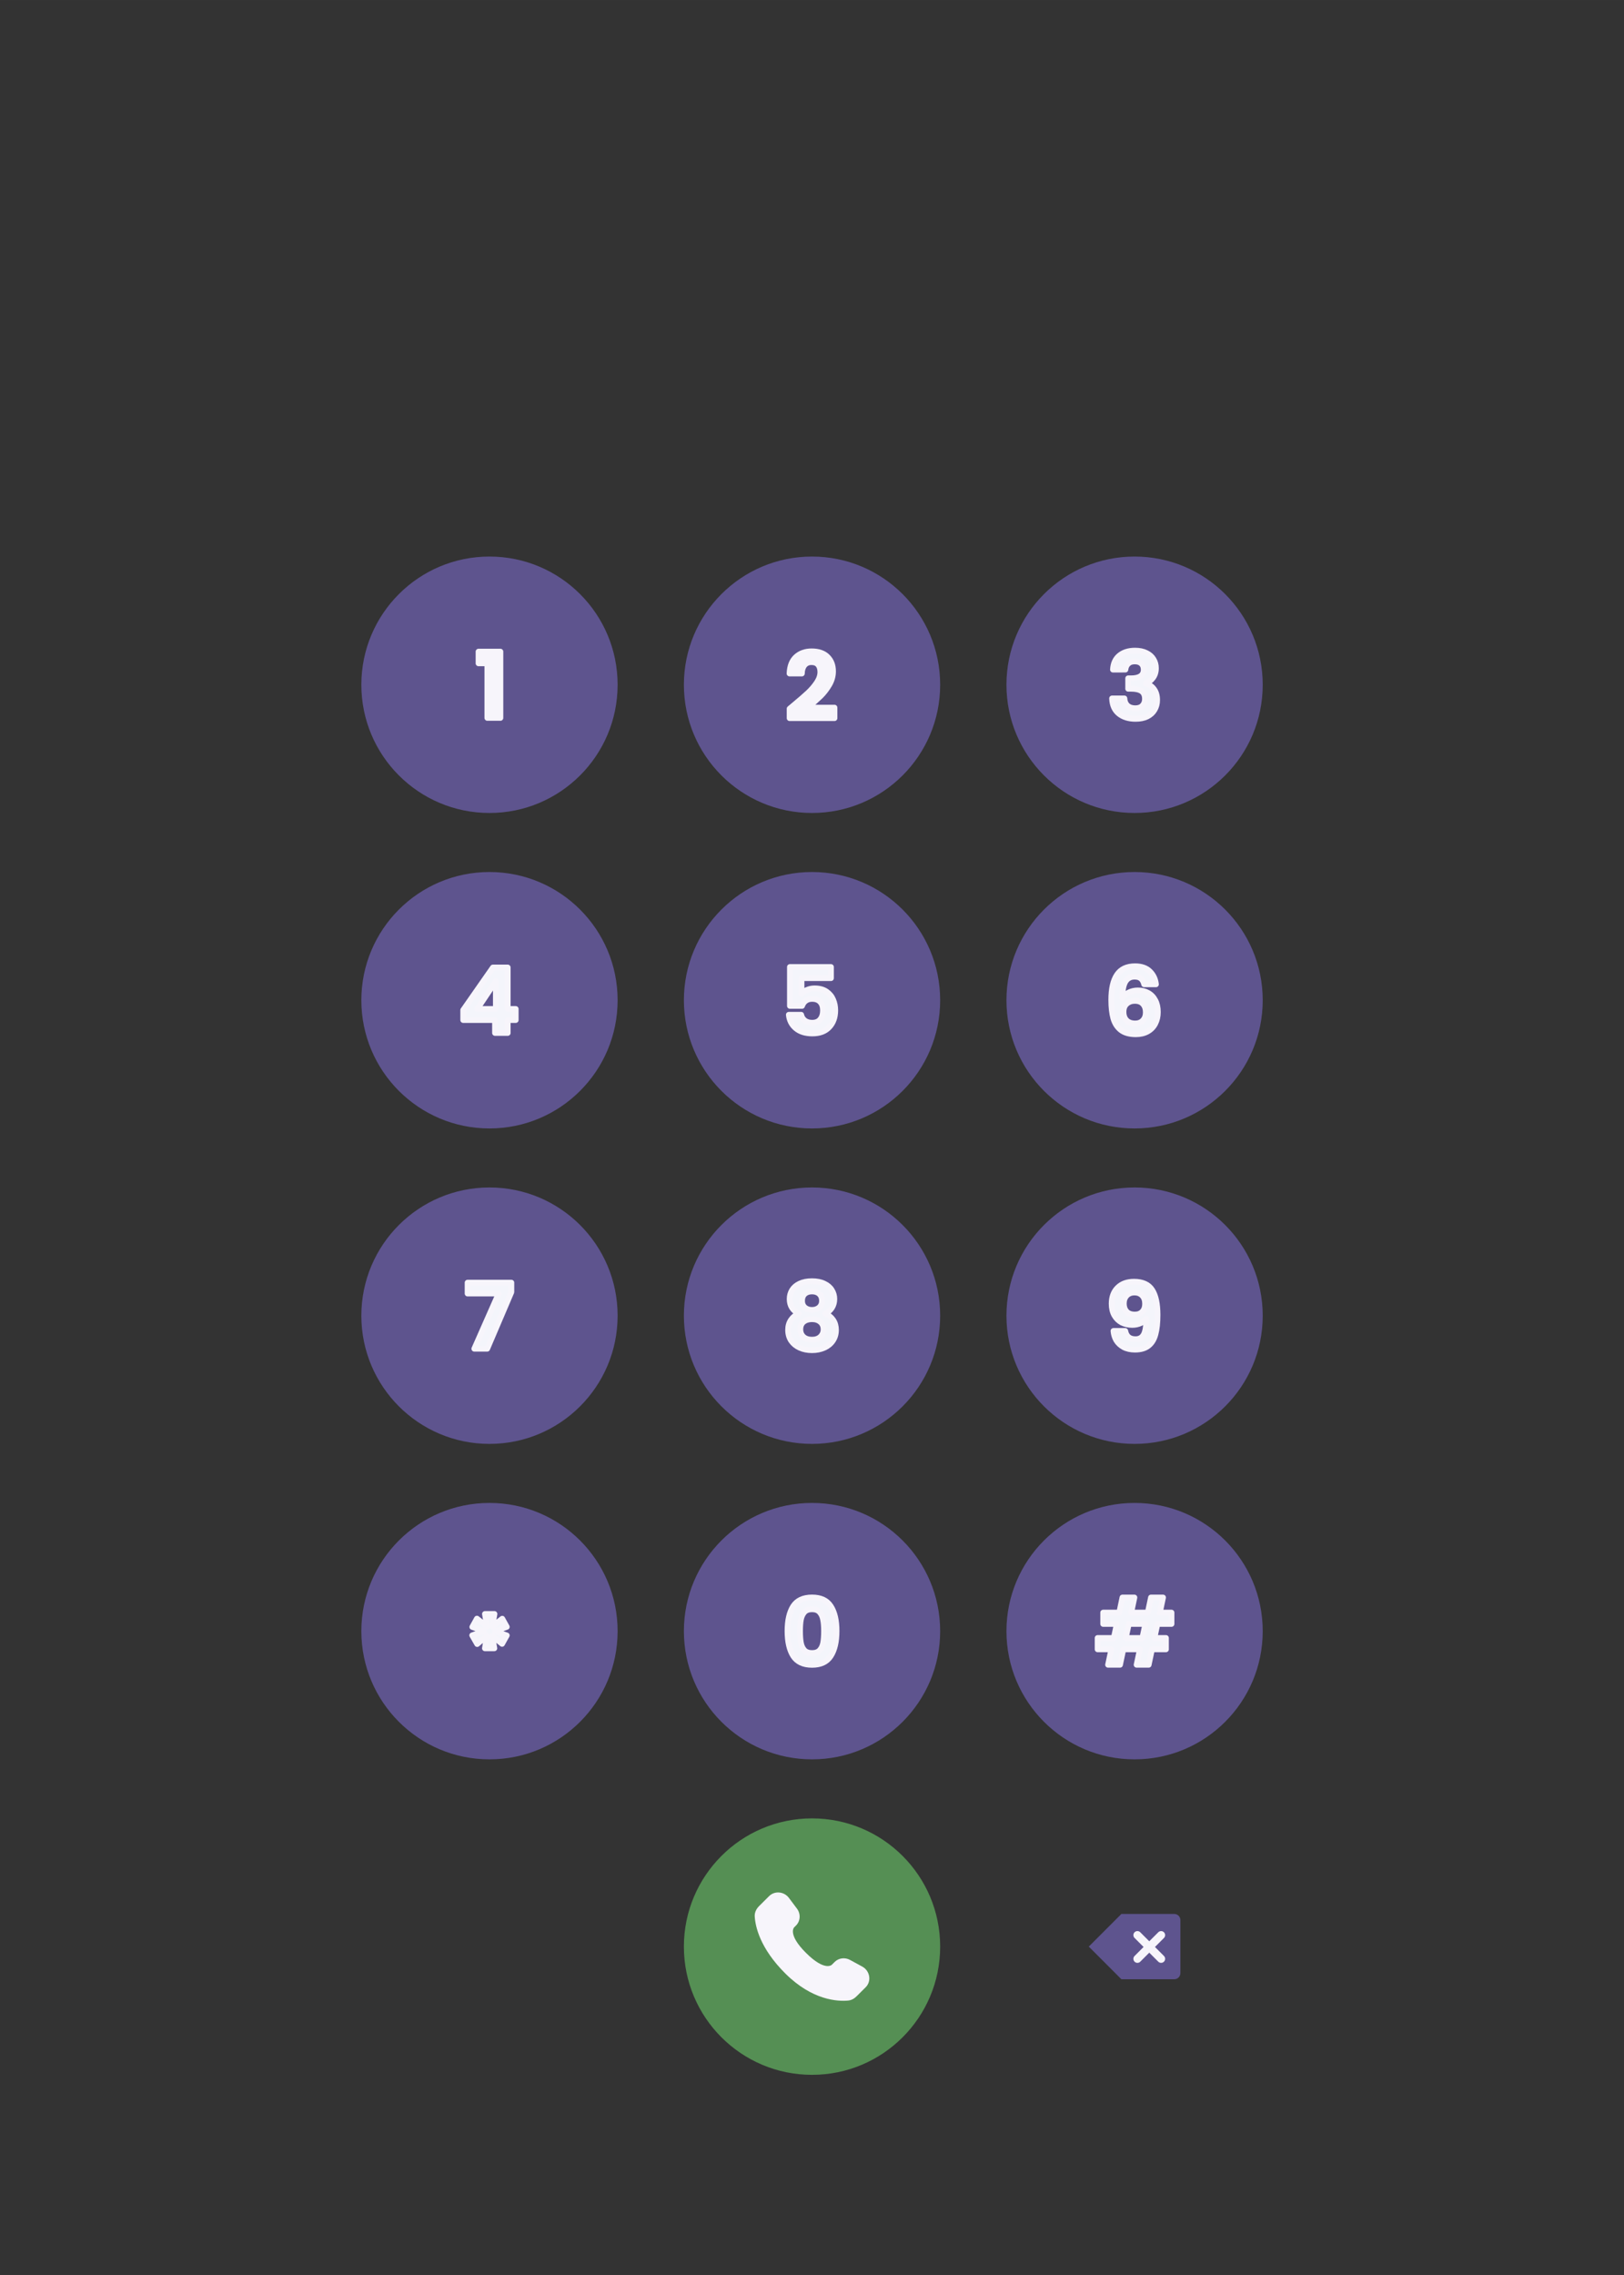 <?xml version="1.0" encoding="UTF-8" standalone="no"?>
<!-- Created with Inkscape (http://www.inkscape.org/) -->

<svg
   width="500"
   height="700"
   viewBox="0 0 132.292 185.208"
   version="1.1"
   id="svg1"
   xml:space="preserve"
   inkscape:version="1.3 (0e150ed6c4, 2023-07-21)"
   sodipodi:docname="drawing.svg"
   xmlns:inkscape="http://www.inkscape.org/namespaces/inkscape"
   xmlns:sodipodi="http://sodipodi.sourceforge.net/DTD/sodipodi-0.dtd"
   xmlns="http://www.w3.org/2000/svg"
   xmlns:svg="http://www.w3.org/2000/svg"><rect x="0" y="0" width="132.292" height="185.208" fill="#333333" stroke="none"/><sodipodi:namedview
     id="namedview1"
     pagecolor="#ffffff"
     bordercolor="#000000"
     borderopacity="0.25"
     inkscape:showpageshadow="2"
     inkscape:pageopacity="0.0"
     inkscape:pagecheckerboard="0"
     inkscape:deskcolor="#d1d1d1"
     inkscape:document-units="px"
     showguides="true"
     inkscape:lockguides="false"
     inkscape:zoom="1"
     inkscape:cx="46.5"
     inkscape:cy="298.5"
     inkscape:window-width="2560"
     inkscape:window-height="1369"
     inkscape:window-x="1912"
     inkscape:window-y="-8"
     inkscape:window-maximized="1"
     inkscape:current-layer="layer1" /><defs
     id="defs1" /><g
     inkscape:label="Layer 1"
     inkscape:groupmode="layer"
     id="layer1"><g
       id="g64"
       transform="matrix(1.166,0,0,1.166,-10.345,-24.332)"><g
         id="call"
         transform="translate(-13.47,-39.289)"><circle
           style="font-variation-settings:'wght' 700;opacity:1;fill:#558f54;fill-opacity:1;fill-rule:evenodd;stroke-width:0.184;stroke-linecap:square;stroke-linejoin:bevel"
           id="path1"
           cx="79.073"
           cy="196.07"
           r="8.952" /><path
           d="m 80.655,197.14 -0.203,0.201 c 0,0 -0.482,0.479 -1.796,-0.828 -1.315,-1.307 -0.833,-1.786 -0.833,-1.786 l 0.128,-0.127 c 0.314,-0.313 0.344,-0.814 0.07,-1.181 l -0.561,-0.749 c -0.339,-0.453 -0.995,-0.513 -1.385,-0.126 l -0.698,0.694 c -0.193,0.192 -0.322,0.441 -0.307,0.716 0.04,0.706 0.359,2.224 2.141,3.996 1.889,1.879 3.662,1.953 4.387,1.886 0.229,-0.021 0.429,-0.138 0.589,-0.298 l 0.632,-0.628 c 0.427,-0.424 0.306,-1.151 -0.24,-1.448 l -0.85,-0.462 c -0.358,-0.195 -0.795,-0.138 -1.075,0.141 z"
           fill="#1c274c"
           id="path1-0"
           style="fill:#f7f5fb;fill-opacity:1;stroke-width:0.445" /></g><g
         id="2"
         transform="translate(-13.47,-39.289)"><circle
           style="font-variation-settings:'wght' 700;opacity:1;fill:#5e548e;fill-opacity:1;fill-rule:evenodd;stroke-width:0.184;stroke-linecap:square;stroke-linejoin:bevel"
           id="circle11"
           cx="79.073"
           cy="107.967"
           r="8.952" /><path
           style="font-weight:600;font-size:6.35px;font-family:Poppins;-inkscape-font-specification:'Poppins, Semi-Bold';fill:#f7f5fb;fill-rule:evenodd;stroke:#f7f5fb;stroke-width:0.4;stroke-linecap:round;stroke-linejoin:round"
           d="m 77.838,109.361 q 0.61,-0.508 0.972,-0.845 0.362,-0.343 0.603,-0.711 0.241,-0.368 0.241,-0.724 0,-0.324 -0.152,-0.508 -0.152,-0.184 -0.47,-0.184 -0.318,0 -0.489,0.216 -0.171,0.21 -0.178,0.578 h -0.864 q 0.025,-0.762 0.451,-1.156 0.432,-0.394 1.092,-0.394 0.724,0 1.111,0.387 0.387,0.381 0.387,1.01 0,0.495 -0.267,0.946 -0.267,0.451 -0.61,0.787 -0.343,0.33 -0.895,0.8 h 1.873 v 0.737 h -3.137 v -0.66 z"
           id="text3"
           aria-label="2" /></g><g
         id="5"
         transform="translate(-13.47,-39.289)"><circle
           style="font-variation-settings:'wght' 700;opacity:1;fill:#5e548e;fill-opacity:1;fill-rule:evenodd;stroke-width:0.184;stroke-linecap:square;stroke-linejoin:bevel"
           id="circle8"
           cx="79.073"
           cy="129.993"
           r="8.952" /><path
           d="m 80.397,128.453 h -2.057 v 1.086 q 0.133,-0.165 0.381,-0.267 0.248,-0.108 0.527,-0.108 0.508,0 0.832,0.222 0.324,0.222 0.47,0.572 0.146,0.343 0.146,0.737 0,0.73 -0.419,1.175 -0.413,0.445 -1.181,0.445 -0.724,0 -1.156,-0.362 -0.432,-0.362 -0.489,-0.946 h 0.864 q 0.057,0.254 0.254,0.406 0.203,0.152 0.514,0.152 0.375,0 0.565,-0.235 0.191,-0.235 0.191,-0.622 0,-0.394 -0.197,-0.597 -0.191,-0.21 -0.565,-0.21 -0.267,0 -0.445,0.133 -0.178,0.133 -0.254,0.356 h -0.851 v -2.718 h 2.87 z"
           id="text6"
           style="font-weight:600;font-size:6.35px;font-family:Poppins;-inkscape-font-specification:'Poppins, Semi-Bold';fill:#f4f5fb;fill-rule:evenodd;stroke:#f7f5fb;stroke-width:0.4;stroke-linecap:round;stroke-linejoin:round"
           aria-label="5" /></g><g
         id="8"
         transform="translate(-13.47,-39.289)"><circle
           style="font-variation-settings:'wght' 700;opacity:1;fill:#5e548e;fill-opacity:1;fill-rule:evenodd;stroke-width:0.184;stroke-linecap:square;stroke-linejoin:bevel"
           id="circle5"
           cx="79.073"
           cy="152.018"
           r="8.952" /><path
           style="font-weight:600;font-size:6.35px;font-family:Poppins;-inkscape-font-specification:'Poppins, Semi-Bold';fill:#f4f5fb;fill-rule:evenodd;stroke:#f7f5fb;stroke-width:0.4;stroke-linecap:round;stroke-linejoin:round"
           d="m 78.143,151.876 q -0.635,-0.33 -0.635,-1.022 0,-0.343 0.171,-0.622 0.178,-0.286 0.527,-0.451 0.356,-0.171 0.864,-0.171 0.508,0 0.857,0.171 0.356,0.165 0.527,0.451 0.178,0.279 0.178,0.622 0,0.349 -0.171,0.616 -0.171,0.26 -0.457,0.406 0.349,0.152 0.546,0.445 0.197,0.292 0.197,0.692 0,0.432 -0.222,0.756 -0.216,0.318 -0.597,0.489 -0.381,0.171 -0.857,0.171 -0.476,0 -0.857,-0.171 -0.375,-0.171 -0.597,-0.489 -0.216,-0.324 -0.216,-0.756 0,-0.4 0.197,-0.692 0.197,-0.298 0.546,-0.445 z m 1.626,-0.895 q 0,-0.311 -0.191,-0.483 -0.184,-0.171 -0.508,-0.171 -0.318,0 -0.508,0.171 -0.184,0.171 -0.184,0.489 0,0.286 0.191,0.457 0.197,0.171 0.502,0.171 0.305,0 0.502,-0.171 0.197,-0.178 0.197,-0.464 z m -0.699,1.283 q -0.362,0 -0.591,0.184 -0.222,0.184 -0.222,0.527 0,0.318 0.216,0.521 0.222,0.197 0.597,0.197 0.375,0 0.591,-0.203 0.216,-0.203 0.216,-0.514 0,-0.337 -0.222,-0.521 -0.222,-0.191 -0.584,-0.191 z"
           id="text9"
           aria-label="8" /></g><g
         id="0"
         transform="translate(-13.47,-39.289)"><circle
           style="font-variation-settings:'wght' 700;opacity:1;fill:#5e548e;fill-opacity:1;fill-rule:evenodd;stroke:none;stroke-width:0.184;stroke-linecap:square;stroke-linejoin:bevel;stroke-opacity:1"
           id="circle1"
           cx="79.073"
           cy="174.044"
           r="8.952" /><path
           d="m 77.359,174.034 q 0,-1.099 0.394,-1.721 0.4,-0.622 1.321,-0.622 0.921,0 1.314,0.622 0.4,0.622 0.4,1.721 0,1.105 -0.4,1.734 -0.394,0.629 -1.314,0.629 -0.921,0 -1.321,-0.629 -0.394,-0.629 -0.394,-1.734 z m 2.553,0 q 0,-0.47 -0.064,-0.787 -0.057,-0.324 -0.241,-0.527 -0.178,-0.203 -0.533,-0.203 -0.356,0 -0.54,0.203 -0.178,0.203 -0.241,0.527 -0.057,0.318 -0.057,0.787 0,0.483 0.057,0.813 0.057,0.324 0.241,0.527 0.184,0.197 0.54,0.197 0.356,0 0.54,-0.197 0.184,-0.203 0.241,-0.527 0.057,-0.33 0.057,-0.813 z"
           id="text1"
           style="font-weight:600;font-size:6.35px;font-family:Poppins;-inkscape-font-specification:'Poppins, Semi-Bold';fill:#f4f5fb;fill-rule:evenodd;stroke:#f7f5fb;stroke-width:0.4;stroke-linecap:round;stroke-linejoin:round"
           aria-label="0" /></g><g
         id="cancel"
         transform="translate(-13.47,-39.289)"><path
           id="rect17"
           style="font-variation-settings:'wght' 700;fill:#5e548e;fill-opacity:1;fill-rule:evenodd;stroke-width:0.173;stroke-linecap:square;stroke-linejoin:bevel"
           d="m 100.686,193.79 -2.279,2.279 2.279,2.279 h 3.695 c 0.236,0 0.427,-0.19 0.427,-0.427 v -3.704 c 0,-0.236 -0.19,-0.427 -0.427,-0.427 h -3.695 z" /><g
           id="g44"
           transform="matrix(0.843,0,0,0.843,16.086,30.808)"><path
             style="font-variation-settings:'wght' 700;fill:#f7f5fb;fill-opacity:1;fill-rule:evenodd;stroke:#f7f5fb;stroke-width:0.667;stroke-linecap:round;stroke-linejoin:round;stroke-dasharray:none;stroke-opacity:1"
             d="m 101.684,197.052 1.964,-1.964"
             id="path23" /><path
             style="font-variation-settings:'wght' 700;fill:#f7f5fb;fill-opacity:1;fill-rule:evenodd;stroke:#f7f5fb;stroke-width:0.667;stroke-linecap:round;stroke-linejoin:round;stroke-dasharray:none;stroke-opacity:1"
             d="m 101.684,195.087 1.964,1.964"
             id="path22" /></g></g><g
         id="3"
         transform="translate(-13.47,-39.289)"><circle
           style="font-variation-settings:'wght' 700;opacity:1;fill:#5e548e;fill-opacity:1;fill-rule:evenodd;stroke-width:0.184;stroke-linecap:square;stroke-linejoin:bevel"
           id="circle10"
           cx="101.608"
           cy="107.967"
           r="8.952" /><path
           d="m 100.096,106.91 q 0.032,-0.635 0.445,-0.978 0.419,-0.349 1.099,-0.349 0.464,0 0.794,0.165 0.33,0.159 0.495,0.438 0.171,0.273 0.171,0.622 0,0.4 -0.21,0.679 -0.203,0.273 -0.489,0.368 v 0.025 q 0.368,0.114 0.572,0.406 0.21,0.292 0.21,0.749 0,0.381 -0.178,0.679 -0.171,0.298 -0.514,0.47 -0.337,0.165 -0.813,0.165 -0.718,0 -1.168,-0.362 -0.451,-0.362 -0.476,-1.067 h 0.864 q 0.013,0.311 0.21,0.502 0.203,0.184 0.552,0.184 0.324,0 0.495,-0.178 0.178,-0.184 0.178,-0.47 0,-0.381 -0.241,-0.546 -0.241,-0.165 -0.749,-0.165 h -0.184 v -0.73 h 0.184 q 0.902,0 0.902,-0.603 0,-0.273 -0.165,-0.425 -0.159,-0.152 -0.464,-0.152 -0.298,0 -0.464,0.165 -0.159,0.159 -0.184,0.406 z"
           id="text4"
           style="font-weight:600;font-size:6.35px;font-family:Poppins;-inkscape-font-specification:'Poppins, Semi-Bold';fill:#f4f5fb;fill-rule:evenodd;stroke:#f7f5fb;stroke-width:0.4;stroke-linecap:round;stroke-linejoin:round"
           aria-label="3" /></g><g
         id="6"
         transform="translate(-13.47,-39.289)"><circle
           style="font-variation-settings:'wght' 700;opacity:1;fill:#5e548e;fill-opacity:1;fill-rule:evenodd;stroke-width:0.184;stroke-linecap:square;stroke-linejoin:bevel"
           id="circle9"
           cx="101.608"
           cy="129.993"
           r="8.952" /><path
           d="m 102.277,128.882 q -0.064,-0.267 -0.222,-0.4 -0.152,-0.133 -0.445,-0.133 -0.438,0 -0.648,0.356 -0.203,0.349 -0.21,1.143 0.152,-0.254 0.445,-0.394 0.292,-0.146 0.635,-0.146 0.413,0 0.73,0.178 0.318,0.178 0.495,0.521 0.178,0.337 0.178,0.813 0,0.451 -0.184,0.806 -0.178,0.349 -0.527,0.546 -0.349,0.197 -0.832,0.197 -0.66,0 -1.041,-0.292 -0.375,-0.292 -0.527,-0.813 -0.146,-0.527 -0.146,-1.295 0,-1.162 0.4,-1.753 0.4,-0.597 1.264,-0.597 0.667,0 1.035,0.362 0.368,0.362 0.425,0.902 z m -0.648,1.156 q -0.337,0 -0.565,0.197 -0.229,0.197 -0.229,0.572 0,0.375 0.21,0.591 0.216,0.216 0.603,0.216 0.343,0 0.54,-0.21 0.203,-0.21 0.203,-0.565 0,-0.368 -0.197,-0.584 -0.191,-0.216 -0.565,-0.216 z"
           id="text7"
           style="font-weight:600;font-size:6.35px;font-family:Poppins;-inkscape-font-specification:'Poppins, Semi-Bold';fill:#f4f5fb;fill-rule:evenodd;stroke:#f7f5fb;stroke-width:0.4;stroke-linecap:round;stroke-linejoin:round"
           aria-label="6" /></g><g
         id="9"
         transform="translate(-13.47,-39.289)"><circle
           style="font-variation-settings:'wght' 700;opacity:1;fill:#5e548e;fill-opacity:1;fill-rule:evenodd;stroke:none;stroke-width:0.184;stroke-linecap:square;stroke-linejoin:bevel;stroke-opacity:1"
           id="circle4"
           cx="101.608"
           cy="152.018"
           r="8.952" /><path
           style="font-weight:600;font-size:6.35px;font-family:Poppins;-inkscape-font-specification:'Poppins, Semi-Bold';fill:#f4f5fb;fill-rule:evenodd;stroke:#f7f5fb;stroke-width:0.4;stroke-linecap:round;stroke-linejoin:round"
           d="m 100.957,153.082 q 0.051,0.279 0.229,0.432 0.184,0.146 0.489,0.146 0.394,0 0.572,-0.324 0.178,-0.33 0.178,-1.105 -0.146,0.203 -0.413,0.318 -0.26,0.114 -0.565,0.114 -0.406,0 -0.737,-0.165 -0.324,-0.171 -0.514,-0.502 -0.191,-0.337 -0.191,-0.813 0,-0.705 0.419,-1.118 0.419,-0.419 1.143,-0.419 0.902,0 1.27,0.578 0.375,0.578 0.375,1.74 0,0.826 -0.146,1.353 -0.14,0.527 -0.489,0.8 -0.343,0.273 -0.94,0.273 -0.47,0 -0.8,-0.178 -0.33,-0.184 -0.508,-0.476 -0.171,-0.298 -0.197,-0.654 z m 0.673,-1.143 q 0.33,0 0.521,-0.203 0.191,-0.203 0.191,-0.546 0,-0.375 -0.203,-0.578 -0.197,-0.21 -0.54,-0.21 -0.343,0 -0.546,0.216 -0.197,0.21 -0.197,0.559 0,0.337 0.191,0.552 0.197,0.21 0.584,0.21 z"
           id="text10"
           aria-label="9" /></g><g
         id="hashtag"
         transform="translate(-13.47,-39.289)"><circle
           style="font-variation-settings:'wght' 700;opacity:1;fill:#5e548e;fill-opacity:1;fill-rule:evenodd;stroke:none;stroke-width:0.184;stroke-linecap:square;stroke-linejoin:bevel;stroke-opacity:1"
           id="circle3"
           cx="101.608"
           cy="174.044"
           r="8.952" /><path
           d="m 103.205,173.542 -0.21,0.978 h 0.806 v 0.794 h -0.978 l -0.229,1.079 h -0.845 l 0.229,-1.079 h -1.156 l -0.229,1.079 h -0.838 l 0.229,-1.079 h -0.959 v -0.794 h 1.13 l 0.21,-0.978 h -0.952 v -0.794 h 1.124 l 0.222,-1.054 h 0.838 l -0.222,1.054 h 1.156 l 0.222,-1.054 h 0.845 l -0.222,1.054 h 0.813 v 0.794 z m -0.845,0 h -1.156 l -0.21,0.978 h 1.156 z"
           id="text11"
           style="font-weight:600;font-size:6.35px;font-family:Poppins;-inkscape-font-specification:'Poppins, Semi-Bold';fill:#f4f5fb;fill-rule:evenodd;stroke:#f7f5fb;stroke-width:0.4;stroke-linecap:round;stroke-linejoin:round"
           aria-label="#" /></g><g
         id="1"
         transform="translate(-13.47,-39.289)"><circle
           style="font-variation-settings:'wght' 700;opacity:1;fill:#5e548e;fill-opacity:1;fill-rule:evenodd;stroke-width:0.184;stroke-linecap:square;stroke-linejoin:bevel"
           id="circle12"
           cx="56.539"
           cy="107.967"
           r="8.952" /><path
           d="m 55.773,106.472 v -0.819 h 1.53 v 4.629 h -0.914 v -3.81 z"
           id="text2"
           style="font-weight:600;font-size:6.35px;font-family:Poppins;-inkscape-font-specification:'Poppins, Semi-Bold';fill:#f7f5fb;fill-rule:evenodd;stroke:#f7f5fb;stroke-width:0.4;stroke-linecap:round;stroke-linejoin:round"
           aria-label="1" /></g><g
         id="4"
         transform="translate(-13.47,-39.289)"><circle
           style="font-variation-settings:'wght' 700;opacity:1;fill:#5e548e;fill-opacity:1;fill-rule:evenodd;stroke-width:0.184;stroke-linecap:square;stroke-linejoin:bevel"
           id="circle7"
           cx="56.539"
           cy="129.993"
           r="8.952" /><path
           d="m 54.703,131.377 v -0.699 l 2.076,-2.972 h 1.035 v 2.896 h 0.559 v 0.775 h -0.559 v 0.902 h -0.889 v -0.902 z m 2.28,-2.718 -1.302,1.943 h 1.302 z"
           id="text5"
           style="font-weight:600;font-size:6.35px;font-family:Poppins;-inkscape-font-specification:'Poppins, Semi-Bold';fill:#f4f5fb;fill-rule:evenodd;stroke:#f7f5fb;stroke-width:0.4;stroke-linecap:round;stroke-linejoin:round"
           aria-label="4" /></g><g
         id="7"
         transform="translate(-13.47,-39.289)"><circle
           style="font-variation-settings:'wght' 700;opacity:1;fill:#5e548e;fill-opacity:1;fill-rule:evenodd;stroke-width:0.184;stroke-linecap:square;stroke-linejoin:bevel"
           id="circle6"
           cx="56.539"
           cy="152.018"
           r="8.952" /><path
           d="m 58.069,150.371 -1.689,3.956 h -0.902 l 1.702,-3.854 h -2.172 v -0.762 h 3.061 z"
           id="text8"
           style="font-weight:600;font-size:6.35px;font-family:Poppins;-inkscape-font-specification:'Poppins, Semi-Bold';fill:#f4f5fb;fill-rule:evenodd;stroke:#f7f5fb;stroke-width:0.4;stroke-linecap:round;stroke-linejoin:round"
           aria-label="7" /></g><g
         id="star"
         transform="translate(-13.47,-39.289)"><circle
           style="font-variation-settings:'wght' 700;opacity:1;fill:#5e548e;fill-opacity:1;fill-rule:evenodd;stroke:none;stroke-width:0.184;stroke-linecap:square;stroke-linejoin:bevel;stroke-opacity:1"
           id="circle2"
           cx="56.539"
           cy="174.044"
           r="8.952" /><path
           d="m 57.431,173.174 0.318,0.572 -0.826,0.298 0.826,0.298 -0.33,0.591 -0.686,-0.565 0.146,0.876 h -0.66 l 0.14,-0.876 -0.679,0.578 -0.349,-0.61 0.826,-0.298 -0.819,-0.286 0.324,-0.584 0.705,0.559 -0.146,-0.883 h 0.667 l -0.152,0.883 z"
           id="text12"
           style="font-weight:600;font-size:6.35px;font-family:Poppins;-inkscape-font-specification:'Poppins, Semi-Bold';fill:#f4f5fb;fill-rule:evenodd;stroke:#f7f5fb;stroke-width:0.4;stroke-linecap:round;stroke-linejoin:round"
           aria-label="*" /></g></g></g></svg>
